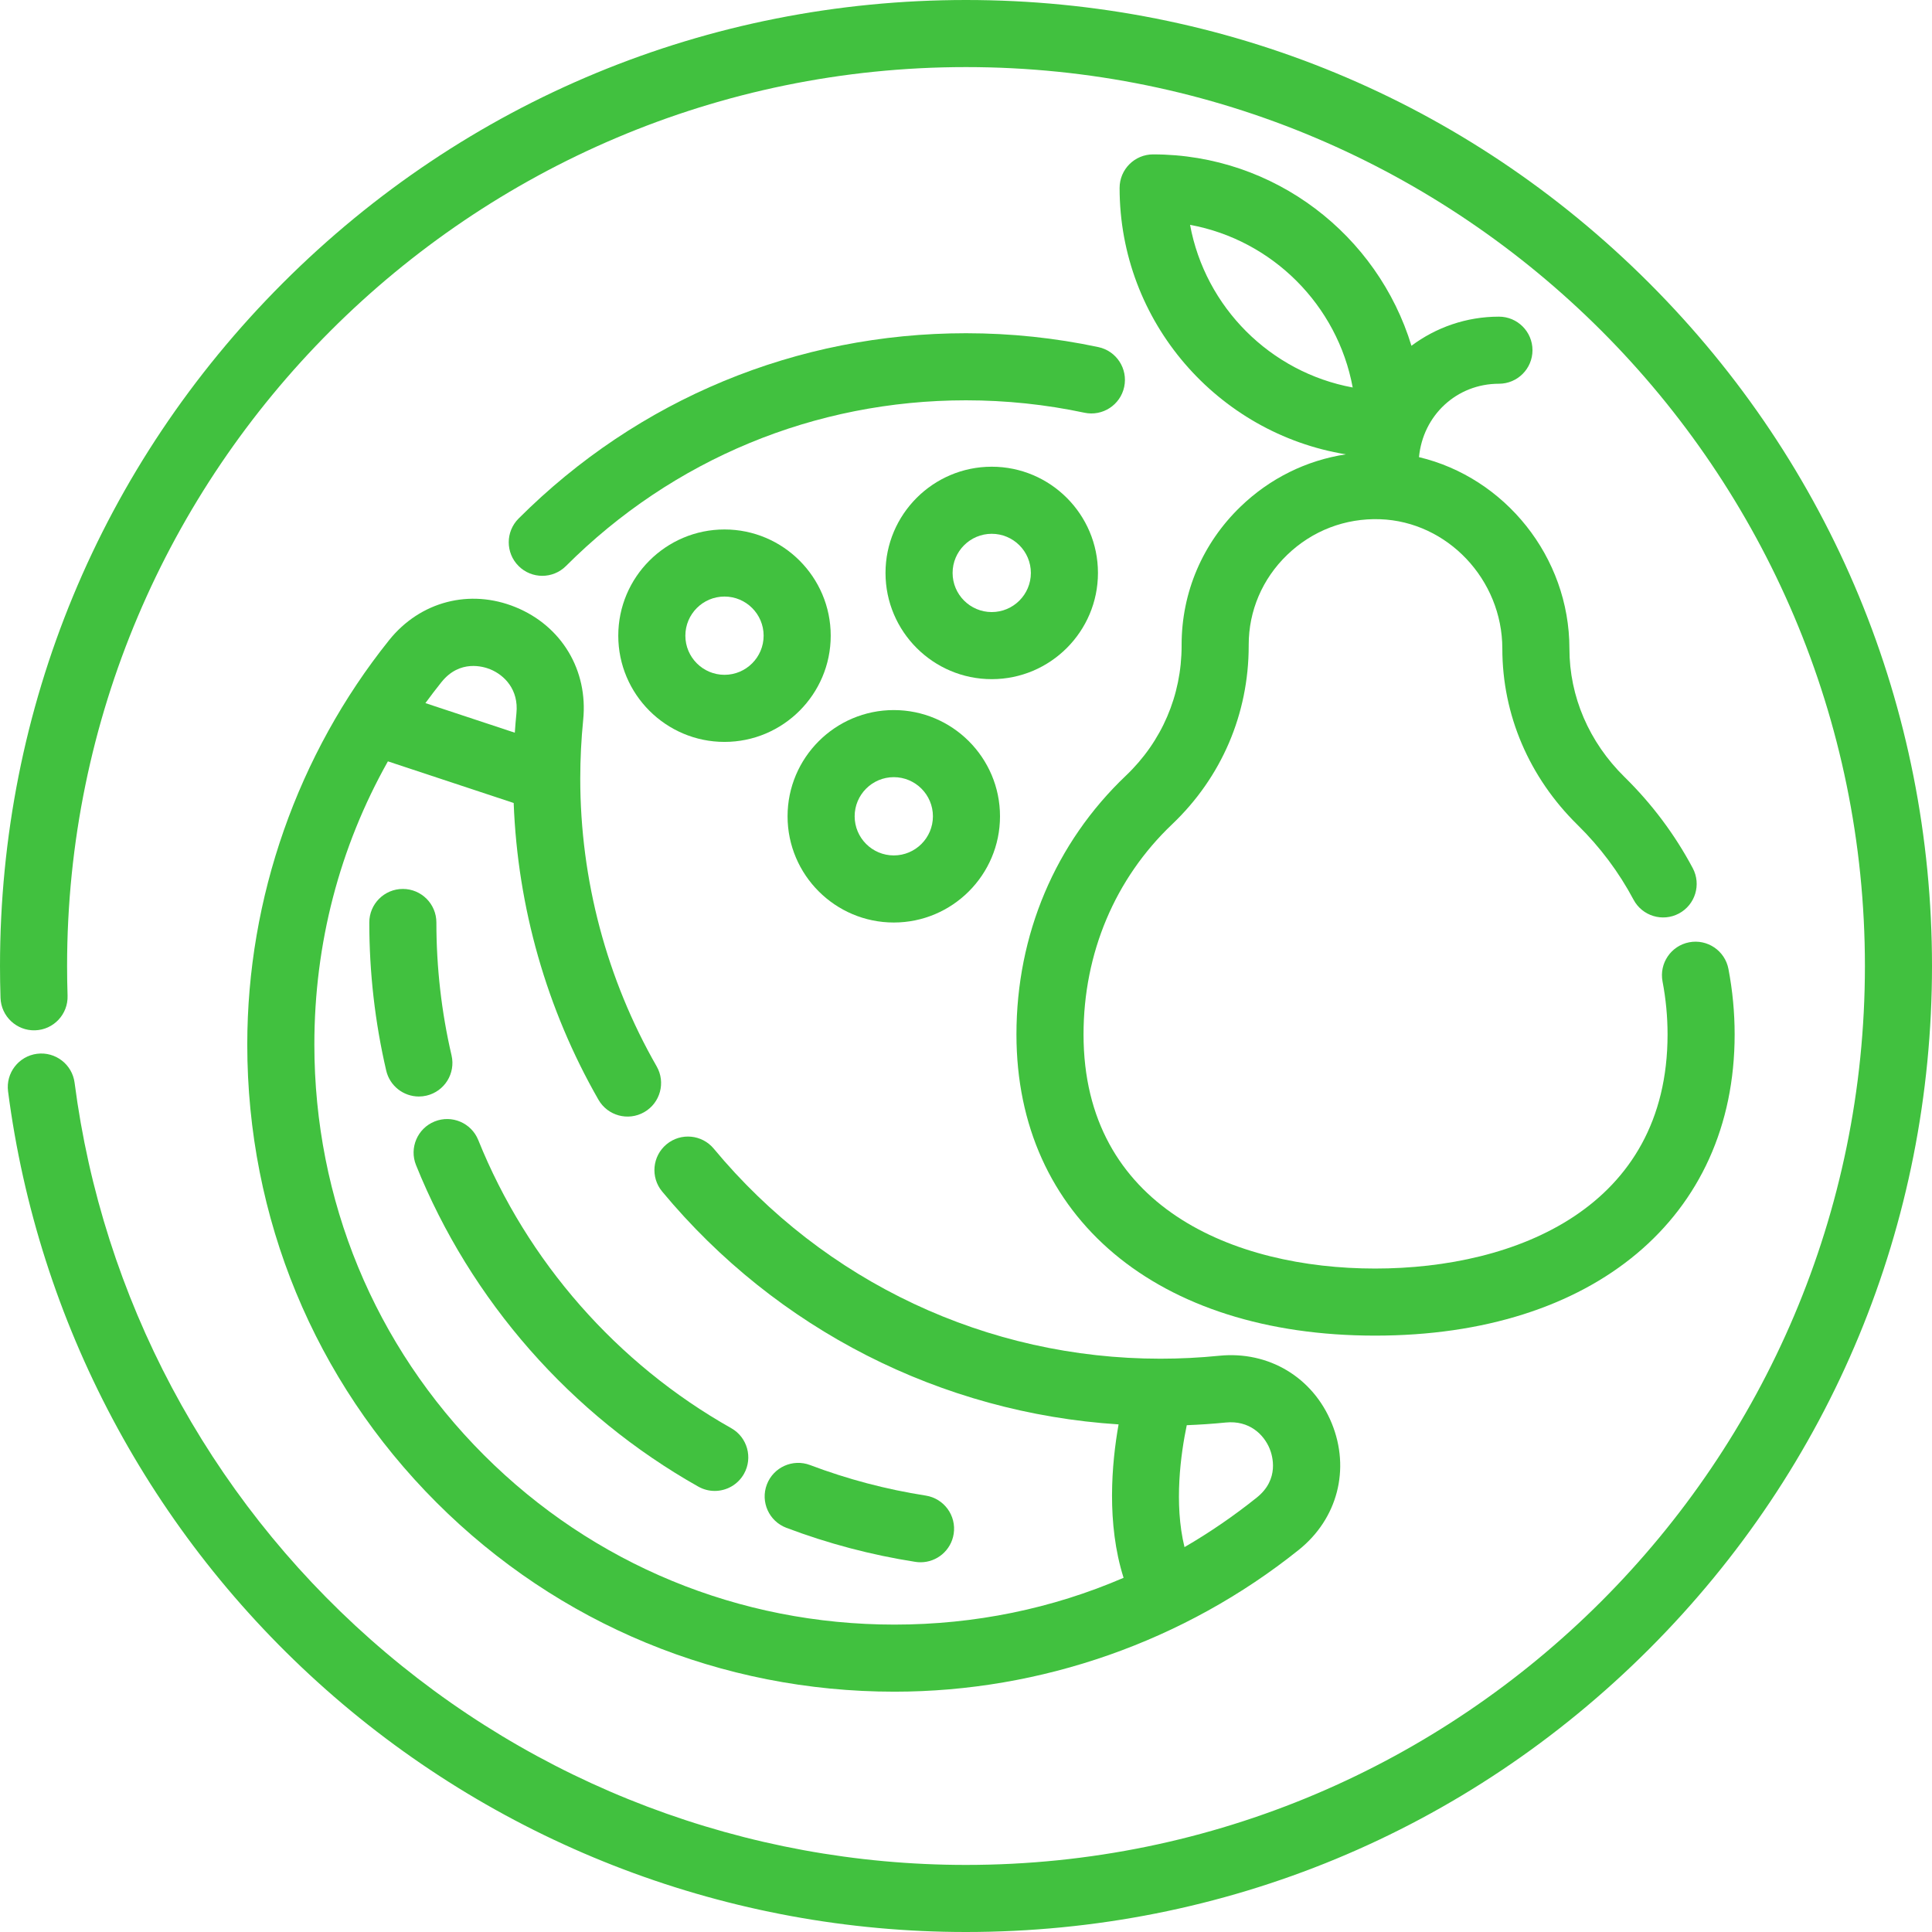 <?xml version="1.0" encoding="iso-8859-1"?>
<!-- Uploaded to: SVG Repo, www.svgrepo.com, Generator: SVG Repo Mixer Tools -->
<svg fill="#41c13f" height="800px" width="800px" version="1.1" id="Layer_1" xmlns="http://www.w3.org/2000/svg" xmlns:xlink="http://www.w3.org/1999/xlink" 
	 viewBox="0 0 512 512" xml:space="preserve">
<g>
	<g>
		<path d="M437.02,74.981C388.668,26.629,324.38,0,256,0S123.333,26.629,74.981,74.981S0.001,187.62,0.001,256.001
			c0,2.814,0.046,5.656,0.136,8.448c0.16,4.907,4.286,8.754,9.173,8.597c4.907-0.159,8.755-4.267,8.597-9.173
			c-0.084-2.603-0.127-5.251-0.127-7.872C17.779,124.645,124.646,17.779,256,17.779s238.222,106.866,238.222,238.222
			S387.356,494.223,256,494.223c-58.229,0-114.282-21.234-157.835-59.787c-43.18-38.225-71.021-90.607-78.397-147.498
			c-0.631-4.868-5.089-8.296-9.958-7.673c-4.868,0.632-8.304,5.089-7.673,9.958c7.927,61.151,37.846,117.449,84.244,158.524
			C133.186,489.182,193.424,512,255.999,512c68.38,0,132.668-26.629,181.02-74.981c48.352-48.352,74.981-112.64,74.981-181.02
			S485.372,123.333,437.02,74.981z"/>
	</g>
</g>
<g>
	<g>
		<path d="M291.082,91.986c-11.46-2.44-23.263-3.677-35.081-3.677c-44.793,0-86.903,17.443-118.575,49.115
			c-3.472,3.472-3.472,9.1,0,12.571c1.735,1.735,4.011,2.604,6.285,2.604s4.55-0.868,6.285-2.604
			c28.315-28.314,65.961-43.909,106.005-43.909c10.576,0,21.134,1.106,31.379,3.288c4.799,1.021,9.522-2.042,10.545-6.844
			C298.947,97.729,295.883,93.007,291.082,91.986z"/>
	</g>
</g>
<g>
	<g>
		<path d="M352.932,377.2c-4.985-12.202-16.715-19.234-29.866-17.908c-5.133,0.516-10.367,0.778-15.559,0.778
			c-45.857,0-88.993-20.285-118.349-55.657c-3.136-3.779-8.741-4.299-12.517-1.164c-3.779,3.136-4.299,8.74-1.164,12.517
			c30.371,36.594,73.973,58.699,120.958,61.713c-1.837,10.346-3.236,26.241,1.325,40.657c-18.952,8.171-39.453,12.4-60.722,12.4
			c-41.184,0-79.823-15.958-108.798-44.934c-28.976-28.976-44.933-67.615-44.933-108.798c0-26.744,6.682-52.274,19.49-75.036
			l33.333,11.032c1.043,27.641,8.748,54.7,22.464,78.636c2.442,4.26,7.874,5.734,12.132,3.293c4.259-2.442,5.734-7.874,3.293-12.132
			c-13.245-23.112-20.246-49.484-20.245-76.262c0-5.19,0.262-10.423,0.778-15.556c1.323-13.16-5.707-24.883-17.908-29.867
			c-12.138-4.958-25.299-1.53-33.525,8.738c-24.241,30.256-37.59,68.311-37.59,107.155c0,45.932,17.806,89.035,50.141,121.369
			s75.436,50.142,121.369,50.142c38.845,0,76.901-13.349,107.157-37.59C354.46,402.5,357.891,389.342,352.932,377.2z
			 M116.992,180.766c4.859-6.065,11.122-4.132,12.927-3.396c3.767,1.538,7.568,5.402,6.942,11.631
			c-0.172,1.715-0.31,3.442-0.431,5.172l-23.694-7.842C114.11,184.453,115.526,182.596,116.992,180.766z M333.079,396.851
			c-6.122,4.905-12.528,9.291-19.175,13.153c-2.84-11.596-0.972-24.788,0.599-32.31c3.463-0.14,6.923-0.369,10.341-0.712
			c6.228-0.623,10.092,3.176,11.63,6.942C337.211,385.728,339.144,391.992,333.079,396.851z"/>
	</g>
</g>
<g>
	<g>
		<path d="M245.32,396.344c-10.462-1.63-20.77-4.351-30.639-8.089c-4.595-1.739-9.724,0.574-11.461,5.165
			c-1.739,4.592,0.574,9.723,5.165,11.461c11.017,4.172,22.522,7.21,34.198,9.029c0.465,0.072,0.924,0.107,1.38,0.107
			c4.305,0,8.089-3.135,8.772-7.522C253.491,401.644,250.171,397.099,245.32,396.344z"/>
	</g>
</g>
<g>
	<g>
		<path d="M193.779,378.476c-30.27-17.059-54.077-44.174-67.034-76.35c-1.834-4.554-7.012-6.758-11.567-4.925
			c-4.554,1.834-6.759,7.013-4.925,11.567c14.46,35.905,41.024,66.163,74.797,85.195c1.38,0.777,2.878,1.147,4.356,1.147
			c3.104,0,6.119-1.63,7.753-4.526C199.571,386.309,198.057,380.886,193.779,378.476z"/>
	</g>
</g>
<g>
	<g>
		<path d="M119.663,279.682c-2.667-11.46-4.018-23.309-4.018-35.215c0-4.909-3.98-8.889-8.889-8.889
			c-4.909,0-8.889,3.98-8.889,8.889c0,13.26,1.508,26.464,4.481,39.243c0.955,4.104,4.609,6.877,8.65,6.877
			c0.667,0,1.344-0.075,2.022-0.234C117.801,289.242,120.776,284.464,119.663,279.682z"/>
	</g>
</g>
<g>
	<g>
		<path d="M458.053,256.776c-0.922-4.822-5.58-7.986-10.401-7.06c-4.822,0.922-7.983,5.58-7.06,10.401
			c0.882,4.609,1.329,9.327,1.329,14.021c0,45.742-40.039,62.039-77.509,62.039c-37.352,0-77.264-16.297-77.264-62.039
			c0-21.523,8.337-41.301,23.476-55.693c13.086-12.443,20.294-29.243,20.294-47.309v-0.248c0-9.029,3.619-17.492,10.187-23.832
			c6.657-6.425,15.414-9.777,24.644-9.456c17.857,0.635,32.384,16.021,32.384,34.299c0,17.497,7.084,34.09,19.946,46.722
			c5.955,5.849,10.942,12.51,14.821,19.799c2.305,4.333,7.69,5.978,12.024,3.671c4.333-2.306,5.977-7.69,3.672-12.023
			c-4.733-8.892-10.808-17.012-18.06-24.132c-9.431-9.263-14.625-21.351-14.625-34.038c0-24.378-17.166-45.366-39.864-50.753
			c1.045-11.068,9.974-19.451,21.187-19.451c4.91,0,8.889-3.98,8.889-8.889c0-4.909-3.979-8.889-8.889-8.889
			c-8.676,0-16.698,2.872-23.189,7.716c-8.944-29.323-36.241-50.718-68.451-50.718c-4.91,0-8.889,3.98-8.889,8.889
			c0,35.508,26.002,65.044,59.961,70.601c-10.435,1.591-20.121,6.342-27.909,13.859c-10.072,9.72-15.619,22.727-15.619,36.624v0.248
			c0,13.146-5.244,25.371-14.766,34.424c-18.703,17.782-29.004,42.137-29.004,68.578c0,48.488,37.307,79.818,95.042,79.818
			c57.885,0,95.288-31.331,95.288-79.818C459.699,268.325,459.146,262.483,458.053,256.776z M315.377,59.583
			c21.826,4.026,39.077,21.278,43.104,43.105C336.655,98.662,319.403,81.411,315.377,59.583z"/>
	</g>
</g>
<g>
	<g>
		<path d="M191.999,140.314c-15.522,0-28.15,12.628-28.15,28.15c0,15.522,12.628,28.149,28.15,28.149s28.15-12.628,28.15-28.149
			C220.149,152.941,207.521,140.314,191.999,140.314z M191.999,178.834c-5.719,0-10.371-4.652-10.371-10.371
			c0-5.719,4.652-10.371,10.371-10.371s10.371,4.652,10.371,10.371C202.37,174.182,197.718,178.834,191.999,178.834z"/>
	</g>
</g>
<g>
	<g>
		<path d="M236.863,188.177c-15.522,0-28.15,12.628-28.15,28.15c0,15.522,12.628,28.149,28.15,28.149
			c15.522,0,28.149-12.628,28.149-28.149C265.013,200.805,252.385,188.177,236.863,188.177z M236.863,226.698
			c-5.719,0-10.371-4.652-10.371-10.371c0-5.719,4.652-10.371,10.371-10.371c5.719,0,10.371,4.652,10.371,10.371
			C247.234,222.046,242.582,226.698,236.863,226.698z"/>
	</g>
</g>
<g>
	<g>
		<path d="M262.82,123.684c-15.522,0-28.15,12.629-28.15,28.149s12.628,28.15,28.15,28.15s28.15-12.629,28.15-28.15
			C290.969,136.311,278.342,123.684,262.82,123.684z M262.82,162.204c-5.719,0-10.371-4.652-10.371-10.371
			c0-5.719,4.652-10.371,10.371-10.371s10.371,4.653,10.371,10.371C273.191,157.551,268.539,162.204,262.82,162.204z"/>
	</g>
</g>
</svg>